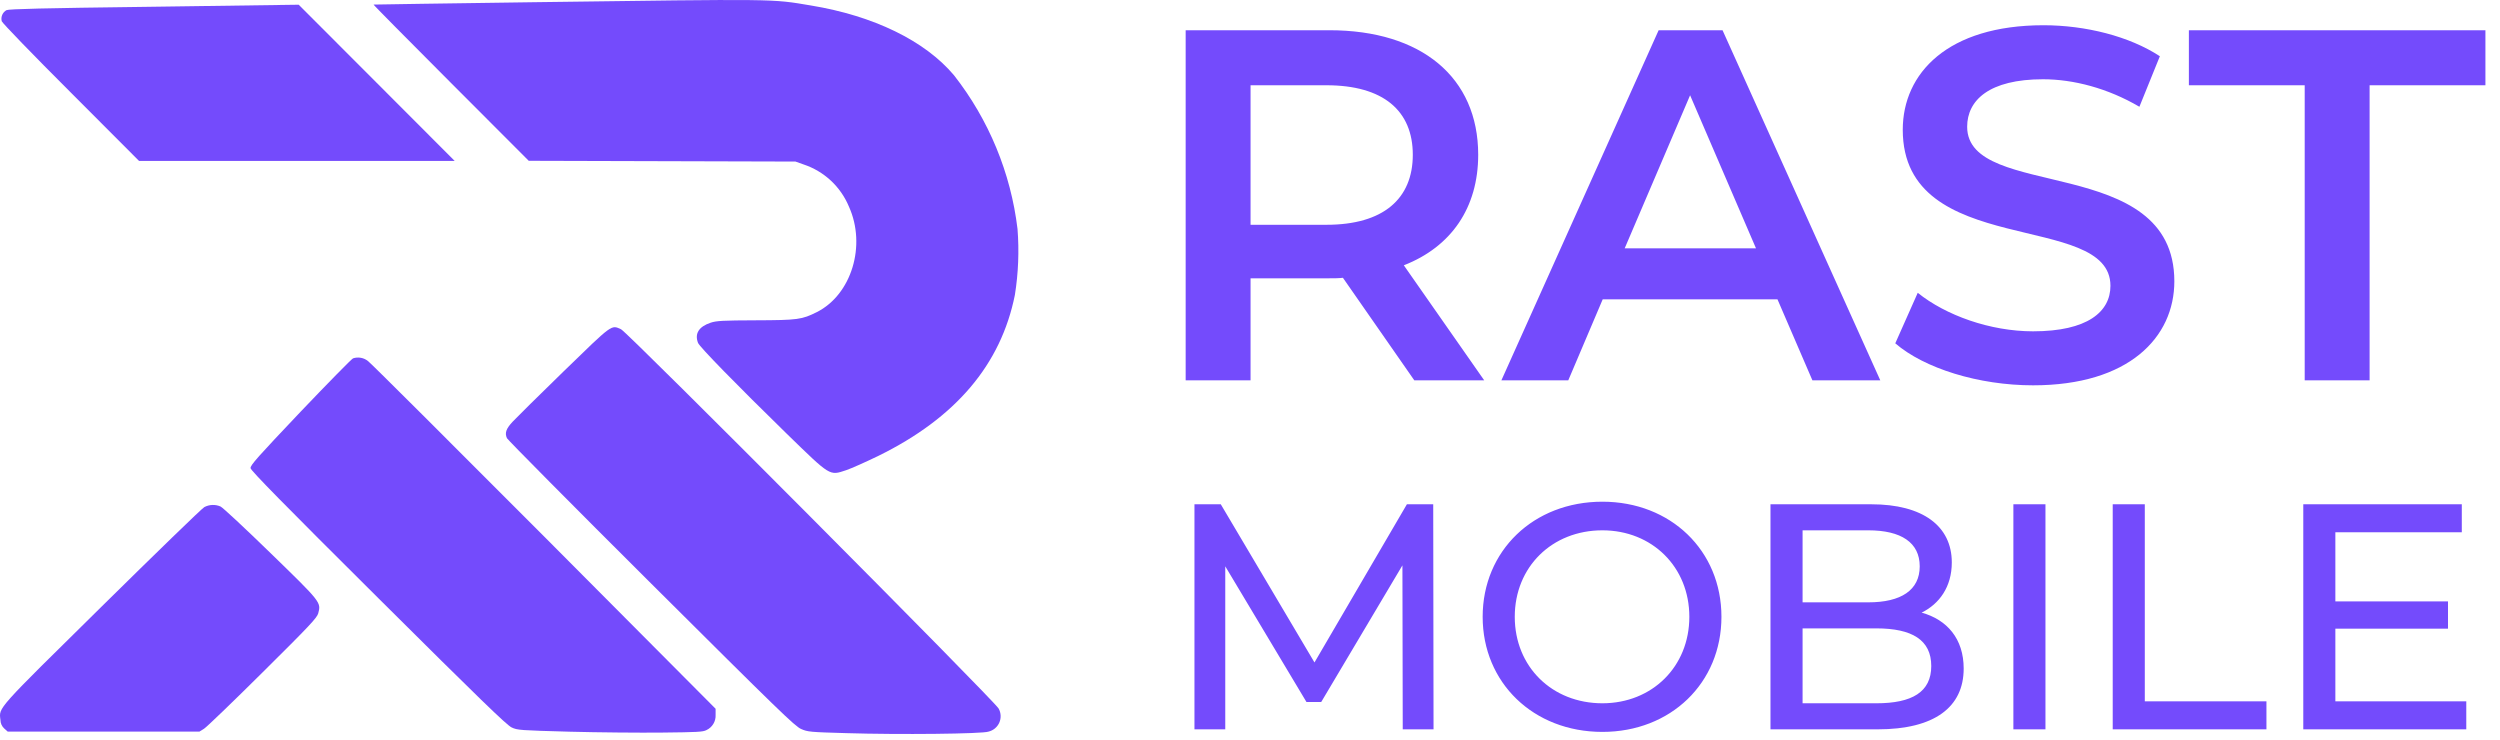 <svg width="125" height="37" viewBox="0 0 125 37" fill="none" xmlns="http://www.w3.org/2000/svg">
  <path d="M26.726 0.11C22.317 0.172 18.696 0.223 18.678 0.229C18.659 0.235 20.401 1.993 22.544 4.141L26.437 8.04L33.108 8.059L39.773 8.078L40.181 8.223C40.687 8.391 41.15 8.666 41.541 9.029C41.931 9.392 42.239 9.835 42.445 10.327C43.326 12.273 42.578 14.73 40.842 15.605C40.094 15.978 39.899 16.008 37.792 16.015C36.145 16.021 35.824 16.039 35.536 16.134C34.945 16.33 34.724 16.676 34.9 17.142C34.976 17.344 36.831 19.24 39.333 21.683C41.547 23.837 41.465 23.787 42.307 23.51C42.571 23.421 43.301 23.094 43.922 22.792C47.782 20.896 50.046 18.231 50.744 14.748C50.918 13.657 50.962 12.549 50.876 11.448C50.539 8.64 49.438 5.98 47.695 3.757C46.242 2.037 43.683 0.79 40.54 0.273C38.552 -0.061 38.949 -0.054 26.726 0.11Z" fill="#744BFC" />
  <path d="M7.236 0.343C2.25 0.405 0.439 0.45 0.326 0.507C0.23 0.559 0.155 0.642 0.111 0.743C0.068 0.843 0.059 0.955 0.087 1.061C0.112 1.149 1.615 2.705 3.539 4.626L6.953 8.047H22.735L18.836 4.142L14.935 0.236L14.463 0.242C14.207 0.248 10.951 0.293 7.236 0.343Z" fill="#744BFC" />
  <path d="M28.197 18.553C26.952 19.763 25.808 20.897 25.644 21.073C25.298 21.438 25.229 21.653 25.348 21.911C25.399 22.006 28.649 25.287 32.573 29.193C38.906 35.498 39.747 36.317 40.055 36.449C40.382 36.594 40.501 36.606 42.319 36.657C44.959 36.739 49.135 36.695 49.423 36.581C49.542 36.553 49.653 36.498 49.747 36.42C49.84 36.342 49.915 36.244 49.965 36.132C50.014 36.02 50.037 35.898 50.031 35.776C50.026 35.654 49.992 35.535 49.932 35.428C49.756 35.07 31.384 16.613 31.051 16.462C30.554 16.242 30.655 16.166 28.197 18.553Z" fill="#744BFC" />
  <path d="M17.653 17.917C17.591 17.936 16.408 19.14 15.024 20.592C12.881 22.853 12.509 23.266 12.528 23.408C12.54 23.527 14.138 25.159 18.91 29.902C24.001 34.966 25.336 36.258 25.581 36.371C25.87 36.51 26.002 36.516 28.492 36.585C29.926 36.623 32.001 36.641 33.107 36.629C34.868 36.61 35.144 36.598 35.321 36.505C35.464 36.439 35.584 36.332 35.666 36.197C35.748 36.063 35.788 35.906 35.78 35.749V35.438L27.216 26.834C22.497 22.103 18.533 18.147 18.4 18.053C18.296 17.97 18.174 17.913 18.043 17.89C17.913 17.866 17.779 17.876 17.653 17.917Z" fill="#744BFC" />
  <path d="M10.215 25.356C10.102 25.413 7.806 27.642 5.109 30.301C-0.235 35.567 -0.053 35.359 0.022 35.995C0.023 36.079 0.041 36.162 0.075 36.238C0.11 36.314 0.161 36.381 0.224 36.436L0.387 36.581H9.97L10.203 36.436C10.327 36.361 11.649 35.088 13.133 33.614C15.484 31.284 15.849 30.893 15.912 30.667C16.056 30.112 16.069 30.125 13.535 27.662C12.265 26.427 11.14 25.375 11.026 25.325C10.897 25.269 10.757 25.242 10.617 25.248C10.476 25.253 10.339 25.29 10.215 25.356Z" fill="#744BFC" />
  <path d="M74.21 19.016H70.715L67.146 13.89C66.921 13.915 66.697 13.915 66.472 13.915H62.528V19.016H59.283V1.512H66.472C71.065 1.512 73.91 3.863 73.91 7.738C73.91 10.389 72.562 12.34 70.191 13.265L74.21 19.016ZM70.64 7.738C70.64 5.538 69.168 4.263 66.322 4.263H62.528V11.239H66.322C69.168 11.239 70.64 9.939 70.64 7.738ZM90.62 19.016L88.873 14.965H80.136L78.414 19.016H75.07L82.932 1.512H86.127L94.014 19.016H90.62ZM81.235 12.415H87.799L84.505 4.763L81.235 12.415ZM101.653 19.266C98.932 19.266 96.212 18.416 94.764 17.166L95.887 14.64C97.285 15.765 99.506 16.566 101.653 16.566C104.374 16.566 105.522 15.59 105.522 14.29C105.522 10.514 95.138 12.99 95.138 6.488C95.138 3.662 97.385 1.262 102.177 1.262C104.274 1.262 106.47 1.812 107.993 2.812L106.97 5.338C105.397 4.413 103.675 3.963 102.152 3.963C99.457 3.963 98.358 5.013 98.358 6.338C98.358 10.064 108.717 7.638 108.717 14.065C108.717 16.866 106.445 19.266 101.653 19.266ZM115.235 19.016V4.263H109.444V1.512H124.271V4.263H118.48V19.016H115.235Z" fill="#744BFC" />
  <path d="M71.677 36.467H70.137L70.121 28.268L66.061 35.1H65.323L61.263 28.316V36.467H59.723V25.214H61.039L65.724 33.123L70.345 25.214H71.661L71.677 36.467ZM80.119 36.595C76.669 36.595 74.133 34.136 74.133 30.84C74.133 27.545 76.669 25.085 80.119 25.085C83.536 25.085 86.072 27.529 86.072 30.84C86.072 34.152 83.536 36.595 80.119 36.595ZM80.119 35.164C82.606 35.164 84.467 33.332 84.467 30.84C84.467 28.349 82.606 26.516 80.119 26.516C77.599 26.516 75.738 28.349 75.738 30.84C75.738 33.332 77.599 35.164 80.119 35.164ZM96.082 30.631C97.35 30.985 98.184 31.933 98.184 33.428C98.184 35.357 96.724 36.467 93.884 36.467H88.524V25.214H93.563C96.146 25.214 97.59 26.307 97.59 28.123C97.59 29.345 96.964 30.197 96.082 30.631ZM93.418 26.516H90.129V30.117H93.418C95.055 30.117 95.986 29.506 95.986 28.316C95.986 27.127 95.055 26.516 93.418 26.516ZM93.82 35.164C95.601 35.164 96.563 34.602 96.563 33.3C96.563 31.998 95.601 31.419 93.82 31.419H90.129V35.164H93.82ZM100.669 36.467V25.214H102.273V36.467H100.669ZM105.636 36.467V25.214H107.24V35.068H113.322V36.467H105.636ZM116.768 35.068H123.314V36.467H115.164V25.214H123.09V26.612H116.768V30.069H122.4V31.435H116.768V35.068Z" fill="#744BFC" />
</svg>